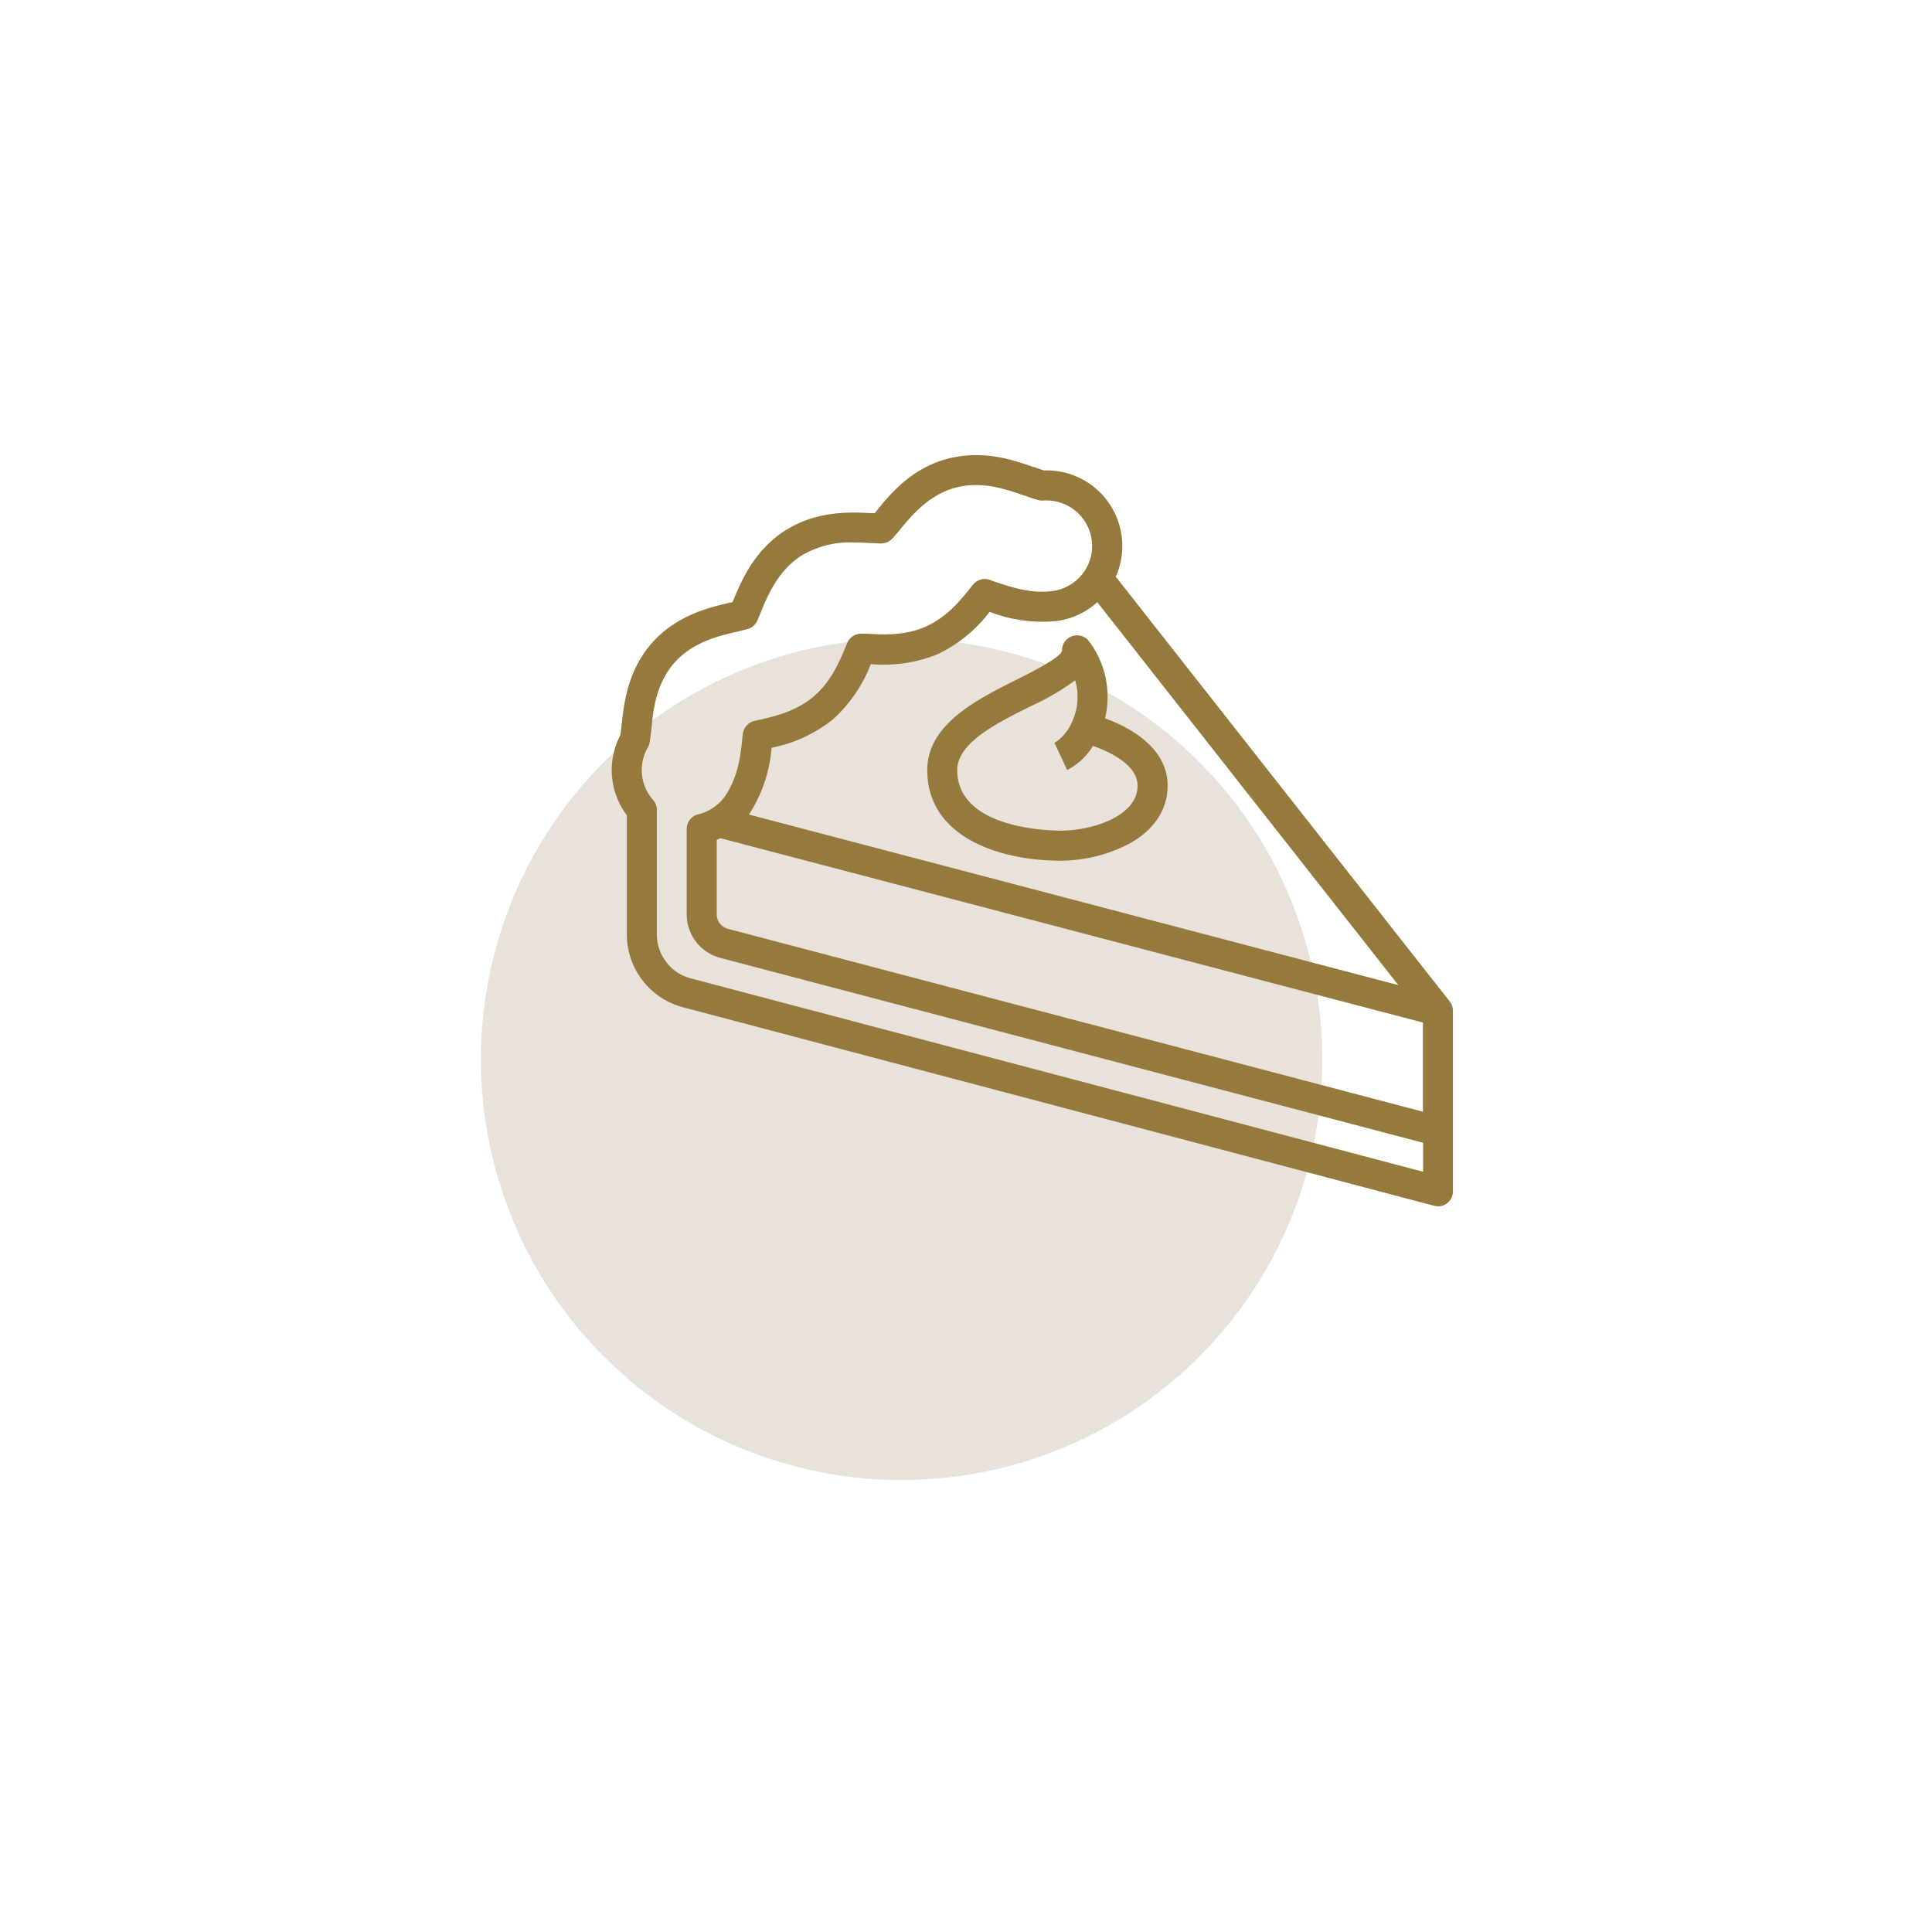<svg id="Layer_1" data-name="Layer 1" xmlns="http://www.w3.org/2000/svg" viewBox="0 0 360 360"><defs><style>.cls-1{fill:#e9e2da;}.cls-2{fill:#967a3d;}</style></defs><title>Pie</title><path class="cls-1" d="M168,275.78a78.39,78.39,0,1,0-78.39-78.39A78.39,78.39,0,0,0,168,275.78"/><path class="cls-2" d="M267.94,224.77a2.94,2.94,0,0,1-.71-.09l-140-37a14.05,14.05,0,0,1-10.43-13.54V151.91A14,14,0,0,1,115.59,137c.07-.48.16-1.19.24-1.91.4-3.79,1.07-10.13,5.7-15.34s10.9-6.63,14.63-7.49l.35-.08c0-.1.07-.19.11-.27,1.47-3.56,3.92-9.48,9.88-13.17s12.21-3.31,16-3.11l.49,0,.23-.27c2.38-3,6.42-8,13.14-9.82s12.39.15,16.21,1.49l.14,0c.95.35,1.5.53,1.82.63a14.09,14.09,0,0,1,13.38,19.8l62.22,79.14a2.78,2.78,0,0,1,.6,1.73V222a2.79,2.79,0,0,1-2.8,2.79ZM159.06,101.08a17.65,17.65,0,0,0-9.6,2.38c-4.43,2.75-6.38,7.44-7.66,10.54-.2.48-.46,1.13-.7,1.67a2.8,2.8,0,0,1-1.88,1.57l-.34.09-1.44.35c-3.5.81-8.28,1.91-11.73,5.77s-4,8.88-4.31,12.2c-.05.44-.22,1.93-.37,2.77a2.75,2.75,0,0,1-.33.88,8.42,8.42,0,0,0,1,9.77,2.8,2.8,0,0,1,.7,1.85v23.24a8.45,8.45,0,0,0,6.27,8.13l136.51,36.05v-5.4L134.22,178.49a8.39,8.39,0,0,1-6.26-8.11V154.45a2.81,2.81,0,0,1,2.17-2.73,8,8,0,0,0,2.3-.93,8.33,8.33,0,0,0,2.79-2.61c2.39-3.62,2.81-7.7,3.11-10.67,0-.28.07-.51.09-.74a2.8,2.8,0,0,1,2.18-2.44l.77-.17c2.89-.66,6.89-1.56,10.18-4.33s4.75-6.33,6-9.25l.1-.24a6.76,6.76,0,0,1,.29-.69,2.81,2.81,0,0,1,2.52-1.57l.55,0h.37c3,.18,7.13.43,11.08-1.31s6.47-4.87,8.34-7.2c.17-.23.37-.46.57-.7a2.81,2.81,0,0,1,3-.84l.79.29,0,0c3,1,6.76,2.35,10.93,1.81a8.52,8.52,0,0,0,6.1-3.88,8.36,8.36,0,0,0,1.23-5.63,8.5,8.5,0,0,0-9-7.35,2.93,2.93,0,0,1-.84-.06,27.52,27.52,0,0,1-2.77-.91l-.09,0c-3.35-1.17-7.92-2.77-12.85-1.38s-8.09,5.21-10.34,8l-.29.34-.89,1a2.82,2.82,0,0,1-2.12,1c-.46,0-1,0-1.47-.06l-.56,0C161.25,101.14,160.18,101.08,159.06,101.08Zm-25.5,55.4v13.9a2.78,2.78,0,0,0,2.08,2.69l129.5,34.08V190.54L134.22,156.18Zm6-4.7,121,31.78-56.1-71.35a14,14,0,0,1-7.64,3.52A27.06,27.06,0,0,1,184.41,114a26.5,26.5,0,0,1-9.71,7.91,26.92,26.92,0,0,1-12.44,1.84,26.77,26.77,0,0,1-7.11,10.34,26.4,26.4,0,0,1-11.38,5.24,26.66,26.66,0,0,1-3.87,11.91Zm58.11,8.6c-11.49,0-24.89-4.42-24.89-16.88,0-8.53,9.25-13.16,16.68-16.87,2.52-1.26,8.43-4.22,8.43-5.44a2.8,2.8,0,0,1,5.09-1.62,17.22,17.22,0,0,1,2.93,14.28c4.29,1.56,11.66,5.31,11.66,12.56,0,4.57-2.68,8.49-7.54,11A27.85,27.85,0,0,1,197.65,160.38Zm2.69-33.62a48,48,0,0,1-8.39,4.88c-6.37,3.18-13.6,6.79-13.6,11.86,0,11,17.32,11.28,19.3,11.28,5.76,0,14.3-2.66,14.3-8.37,0-3.95-5.32-6.37-8.31-7.42a12.3,12.3,0,0,1-4.81,4.5l-2.37-5.07a8.41,8.41,0,0,0,3.29-3.94h0A10.91,10.91,0,0,0,200.34,126.76Z"/></svg>